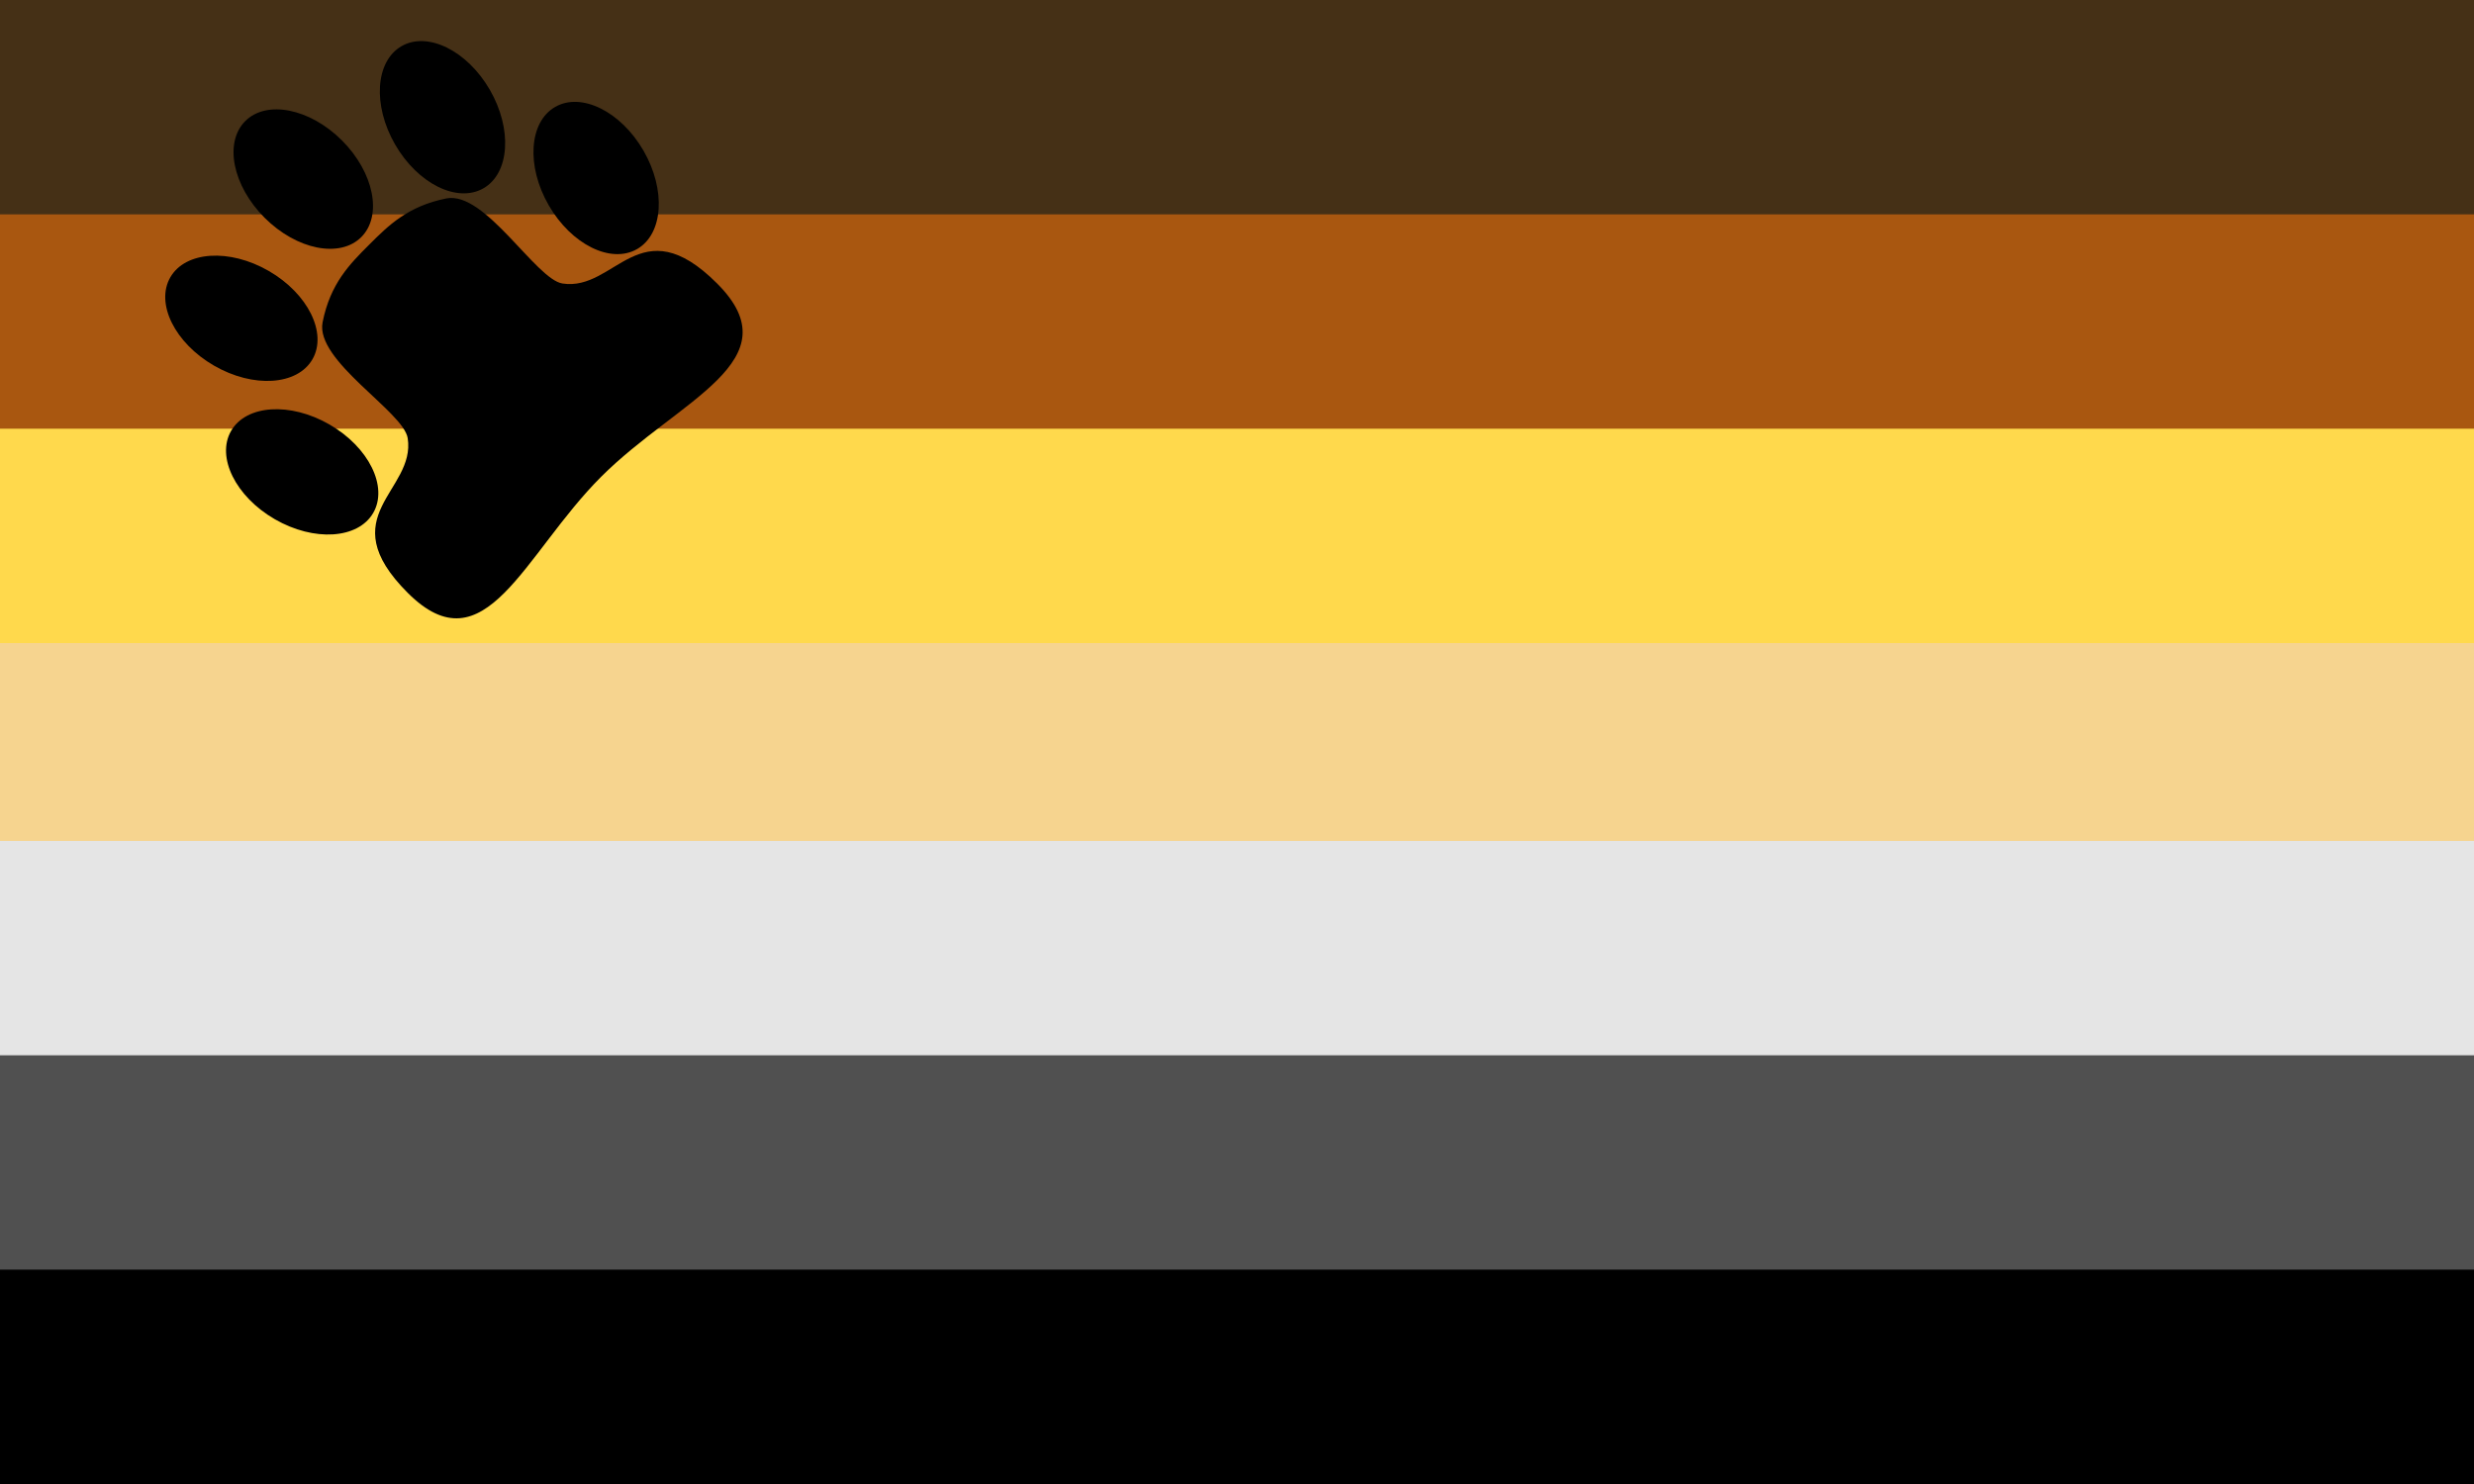<?xml version="1.0" encoding="UTF-8" standalone="no"?>
<!--
While some sources, including wikipedia, say that the bear flag is trademarked / copywritten, others say this copyright was waived, and the USPTO does not turn up any results.
The flag featured on Wikipedia is licensed, but this does not originate from that file in any way other than that both this file and that both are derivatives of the original flag.
-->
<svg
   xmlns:dc="http://purl.org/dc/elements/1.1/"
   xmlns:cc="http://creativecommons.org/ns#"
   xmlns:rdf="http://www.w3.org/1999/02/22-rdf-syntax-ns#"
   xmlns:svg="http://www.w3.org/2000/svg"
   xmlns="http://www.w3.org/2000/svg"
   xmlns:sodipodi="http://sodipodi.sourceforge.net/DTD/sodipodi-0.dtd"
   xmlns:inkscape="http://www.inkscape.org/namespaces/inkscape"
   sodipodi:docname="c_bear.svg"
   width="300mm"
   height="180mm"
   viewBox="0 0 300 180"
   version="1.1"
   id="svg8"
   inkscape:version="1.0.1 (3bc2e813f5, 2020-09-07)">
  <defs
     id="defs2">
    <clipPath
       id="clipPath905"
       clipPathUnits="userSpaceOnUse">
      <path
         d="M 270,23 C 246.014,23 230,43.605 230,65 c 0,44.073 75,90 75,90 0,0 75,-45.926 75,-90 0,-21.395 -16.014,-42 -40,-42 -27.954,0 -35,22 -35,22 0,0 -7.046,-22 -35,-22 z"
         style="fill:#000000;fill-opacity:1;stroke-width:3.969"
         id="path907" />
    </clipPath>
  </defs>
  <sodipodi:namedview
     inkscape:window-maximized="1"
     inkscape:window-y="-8"
     inkscape:window-x="-8"
     inkscape:window-height="1017"
     inkscape:window-width="1920"
     id="base"
     pagecolor="#000000"
     bordercolor="#666666"
     borderopacity="1.0"
     inkscape:pageopacity="0"
     inkscape:pageshadow="2"
     inkscape:zoom="0.9899495"
     inkscape:cx="550.81758"
     inkscape:cy="328.43909"
     inkscape:document-units="mm"
     inkscape:current-layer="layer2"
     inkscape:document-rotation="0"
     showgrid="false"
     inkscape:pagecheckerboard="true"
     showguides="true">
    <inkscape:grid
       type="xygrid"
       id="grid853"
       units="mm"
       spacingx="1"
       spacingy="1" />
  </sodipodi:namedview>
  <g
     inkscape:label="Layer 1"
     id="layer3"
     inkscape:groupmode="layer"
     style="display:inline">
    <rect
       style="fill:#453016;fill-opacity:1;stroke-width:0.414;stroke-linecap:round;stroke-linejoin:round;stroke-opacity:0"
       id="rect845"
       width="300"
       height="30"
       x="0"
       y="0" />
    <rect
       style="fill:#a95710;fill-opacity:1;stroke-width:0.414;stroke-linecap:round;stroke-linejoin:round;stroke-opacity:0"
       id="rect851"
       width="300"
       height="30"
       x="0"
       y="26" />
    <rect
       style="fill:#ffd94c;fill-opacity:1;stroke-width:0.414;stroke-linecap:round;stroke-linejoin:round;stroke-opacity:0"
       id="rect853"
       width="300"
       height="30"
       x="0"
       y="52" />
    <rect
       style="fill:#f6d48f;fill-opacity:1;stroke-width:0.414;stroke-linecap:round;stroke-linejoin:round;stroke-opacity:0"
       id="rect861"
       width="300"
       height="30"
       x="0"
       y="78" />
    <rect
       style="fill:#e5e5e5;fill-opacity:1;stroke-width:0.414;stroke-linecap:round;stroke-linejoin:round;stroke-opacity:0"
       id="rect859"
       width="300"
       height="30"
       x="0"
       y="102" />
    <rect
       style="fill:#505050;fill-opacity:1;stroke-width:0.414;stroke-linecap:round;stroke-linejoin:round;stroke-opacity:0"
       id="rect857"
       width="300"
       height="30"
       x="0"
       y="128" />
    <rect
       style="fill:#000000;fill-opacity:1;stroke-width:0.385;stroke-linecap:round;stroke-linejoin:round;stroke-opacity:0"
       id="rect855"
       width="300"
       height="26"
       x="0"
       y="154" />
    <g
       id="g847" />
  </g>
  <g
     inkscape:groupmode="layer"
     id="layer2"
     inkscape:label="Layer 2">
    <g
       id="g882"
       transform="matrix(0.938,-0.938,0.938,0.938,-189.752,76.596)">
      <ellipse
         style="display:inline;fill:#000000;fill-opacity:1;stroke-width:0.306"
         id="path861"
         cx="150"
         cy="91.5"
         rx="5"
         ry="7.5" />
      <ellipse
         style="display:inline;fill:#000000;fill-opacity:1;stroke-width:0.306"
         id="ellipse863"
         cx="97.973"
         cy="140.504"
         rx="5"
         ry="7.5"
         transform="rotate(-15)" />
      <ellipse
         style="display:inline;fill:#000000;fill-opacity:1;stroke-width:0.306"
         id="ellipse865"
         cx="191.805"
         cy="62.858"
         rx="5"
         ry="7.5"
         transform="rotate(15)" />
      <ellipse
         style="display:inline;fill:#000000;fill-opacity:1;stroke-width:0.306"
         id="ellipse867"
         cx="182.422"
         cy="51.024"
         rx="5"
         ry="7.5"
         transform="rotate(15)" />
      <ellipse
         style="display:inline;fill:#000000;fill-opacity:1;stroke-width:0.306"
         id="ellipse869"
         cx="107.356"
         cy="128.67"
         rx="5"
         ry="7.5"
         transform="rotate(-15)" />
      <path
         id="path851"
         style="fill:#000000;fill-opacity:1;stroke-width:0.25"
         d="m 150,100 c -2.5,0 -5,3.9e-4 -8,2 -3,2 -0.552,11.015 -2,13 -2.896,3.97 -10,-10e-5 -10,10 0,10 10,5 20,5 10,0 20,5 20,-5 0,-10 -7.104,-6.03 -10,-10 -1.448,-1.985 1,-11 -2,-13 -3,-2 -5.5,-2 -8,-2 z" />
    </g>
  </g>
</svg>

